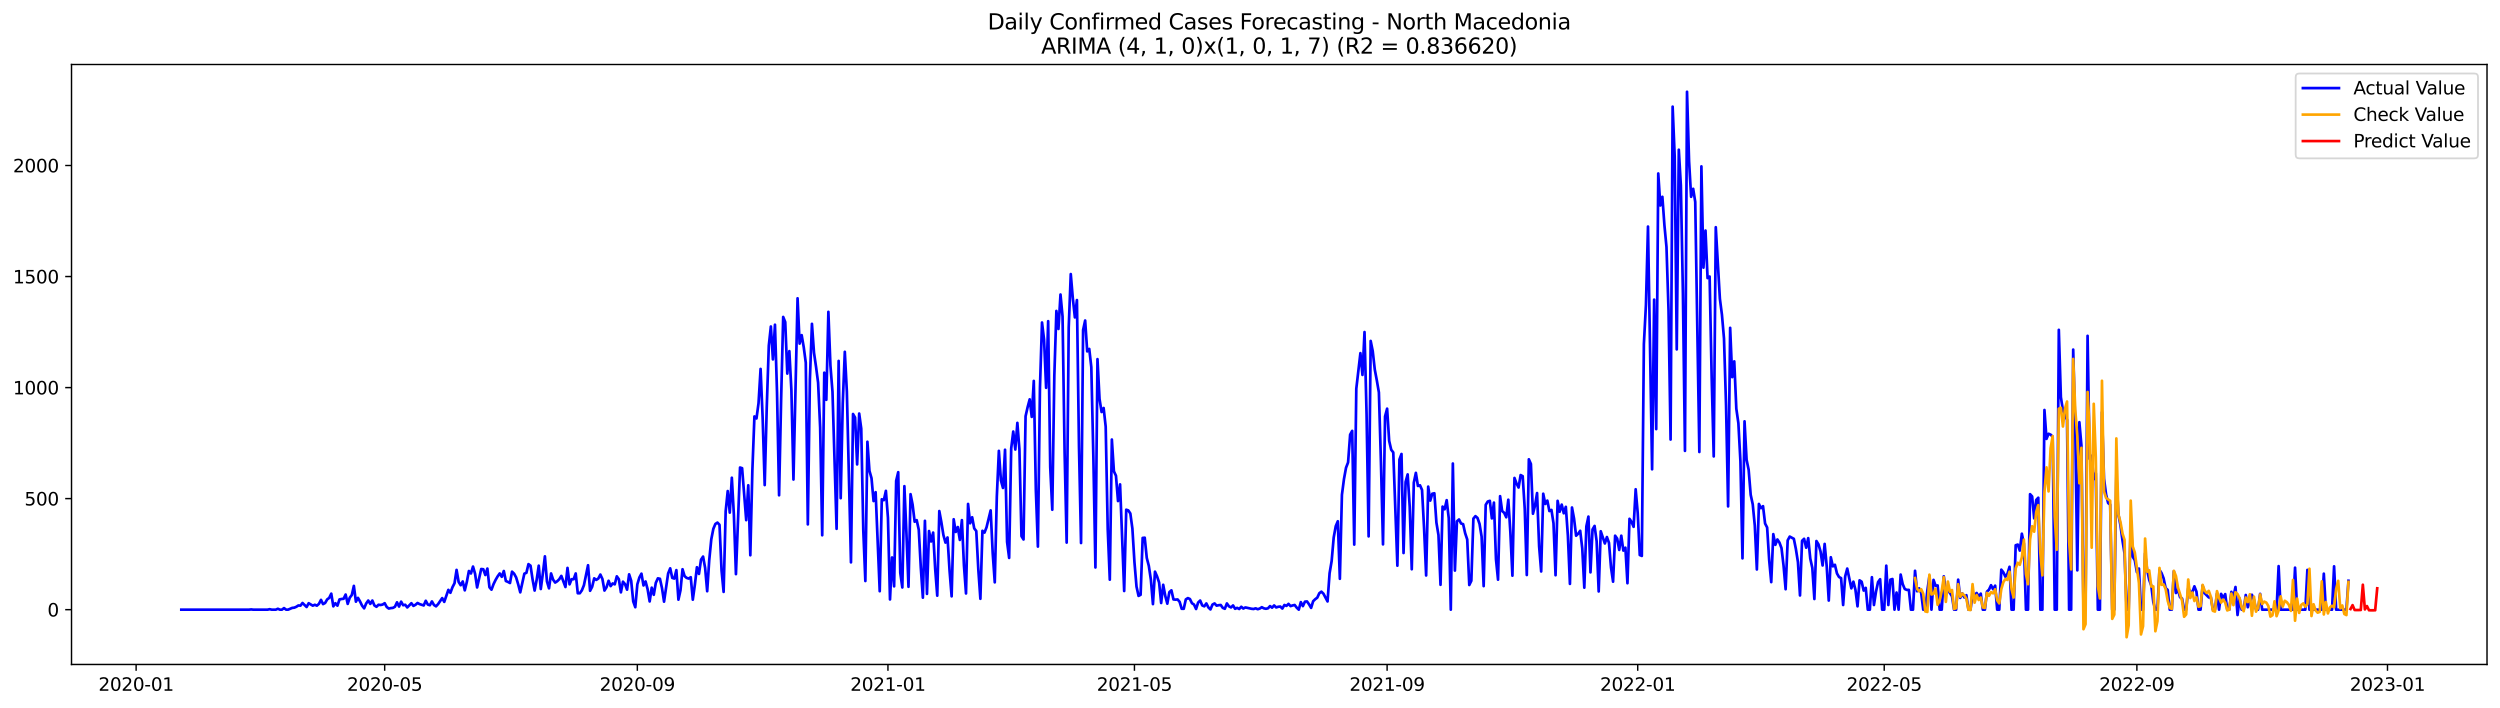 <?xml version="1.0" encoding="utf-8" standalone="no"?>
<!DOCTYPE svg PUBLIC "-//W3C//DTD SVG 1.1//EN"
  "http://www.w3.org/Graphics/SVG/1.1/DTD/svg11.dtd">
<svg xmlns:xlink="http://www.w3.org/1999/xlink" width="1386.05pt" height="392.274pt" viewBox="0 0 1386.05 392.274" xmlns="http://www.w3.org/2000/svg" version="1.1">
 <defs>
  <style type="text/css">*{stroke-linejoin: round; stroke-linecap: butt}</style>
 </defs>
 <g id="figure_1">
  <g id="patch_1">
   <path d="M 0 392.274 
L 1386.05 392.274 
L 1386.05 0 
L 0 0 
z
" style="fill: #ffffff"/>
  </g>
  <g id="axes_1">
   <g id="patch_2">
    <path d="M 39.65 368.396 
L 1378.85 368.396 
L 1378.85 35.755 
L 39.65 35.755 
z
" style="fill: #ffffff"/>
   </g>
   <g id="matplotlib.axis_1">
    <g id="xtick_1">
     <g id="line2d_1">
      <defs>
       <path id="me0d9e6c6c8" d="M 0 0 
L 0 3.5 
" style="stroke: #000000; stroke-width: 0.8"/>
      </defs>
      <g>
       <use xlink:href="#me0d9e6c6c8" x="75.468" y="368.396" style="stroke: #000000; stroke-width: 0.8"/>
      </g>
     </g>
     <g id="text_1">
      <!-- 2020-01 -->
      <g transform="translate(54.576 382.994)scale(0.1 -0.1)">
       <defs>
        <path id="DejaVuSans-32" d="M 1228 531 
L 3431 531 
L 3431 0 
L 469 0 
L 469 531 
Q 828 903 1448 1529 
Q 2069 2156 2228 2338 
Q 2531 2678 2651 2914 
Q 2772 3150 2772 3378 
Q 2772 3750 2511 3984 
Q 2250 4219 1831 4219 
Q 1534 4219 1204 4116 
Q 875 4013 500 3803 
L 500 4441 
Q 881 4594 1212 4672 
Q 1544 4750 1819 4750 
Q 2544 4750 2975 4387 
Q 3406 4025 3406 3419 
Q 3406 3131 3298 2873 
Q 3191 2616 2906 2266 
Q 2828 2175 2409 1742 
Q 1991 1309 1228 531 
z
" transform="scale(0.016)"/>
        <path id="DejaVuSans-30" d="M 2034 4250 
Q 1547 4250 1301 3770 
Q 1056 3291 1056 2328 
Q 1056 1369 1301 889 
Q 1547 409 2034 409 
Q 2525 409 2770 889 
Q 3016 1369 3016 2328 
Q 3016 3291 2770 3770 
Q 2525 4250 2034 4250 
z
M 2034 4750 
Q 2819 4750 3233 4129 
Q 3647 3509 3647 2328 
Q 3647 1150 3233 529 
Q 2819 -91 2034 -91 
Q 1250 -91 836 529 
Q 422 1150 422 2328 
Q 422 3509 836 4129 
Q 1250 4750 2034 4750 
z
" transform="scale(0.016)"/>
        <path id="DejaVuSans-2d" d="M 313 2009 
L 1997 2009 
L 1997 1497 
L 313 1497 
L 313 2009 
z
" transform="scale(0.016)"/>
        <path id="DejaVuSans-31" d="M 794 531 
L 1825 531 
L 1825 4091 
L 703 3866 
L 703 4441 
L 1819 4666 
L 2450 4666 
L 2450 531 
L 3481 531 
L 3481 0 
L 794 0 
L 794 531 
z
" transform="scale(0.016)"/>
       </defs>
       <use xlink:href="#DejaVuSans-32"/>
       <use xlink:href="#DejaVuSans-30" x="63.623"/>
       <use xlink:href="#DejaVuSans-32" x="127.246"/>
       <use xlink:href="#DejaVuSans-30" x="190.869"/>
       <use xlink:href="#DejaVuSans-2d" x="254.492"/>
       <use xlink:href="#DejaVuSans-30" x="290.576"/>
       <use xlink:href="#DejaVuSans-31" x="354.199"/>
      </g>
     </g>
    </g>
    <g id="xtick_2">
     <g id="line2d_2">
      <g>
       <use xlink:href="#me0d9e6c6c8" x="213.271" y="368.396" style="stroke: #000000; stroke-width: 0.8"/>
      </g>
     </g>
     <g id="text_2">
      <!-- 2020-05 -->
      <g transform="translate(192.38 382.994)scale(0.1 -0.1)">
       <defs>
        <path id="DejaVuSans-35" d="M 691 4666 
L 3169 4666 
L 3169 4134 
L 1269 4134 
L 1269 2991 
Q 1406 3038 1543 3061 
Q 1681 3084 1819 3084 
Q 2600 3084 3056 2656 
Q 3513 2228 3513 1497 
Q 3513 744 3044 326 
Q 2575 -91 1722 -91 
Q 1428 -91 1123 -41 
Q 819 9 494 109 
L 494 744 
Q 775 591 1075 516 
Q 1375 441 1709 441 
Q 2250 441 2565 725 
Q 2881 1009 2881 1497 
Q 2881 1984 2565 2268 
Q 2250 2553 1709 2553 
Q 1456 2553 1204 2497 
Q 953 2441 691 2322 
L 691 4666 
z
" transform="scale(0.016)"/>
       </defs>
       <use xlink:href="#DejaVuSans-32"/>
       <use xlink:href="#DejaVuSans-30" x="63.623"/>
       <use xlink:href="#DejaVuSans-32" x="127.246"/>
       <use xlink:href="#DejaVuSans-30" x="190.869"/>
       <use xlink:href="#DejaVuSans-2d" x="254.492"/>
       <use xlink:href="#DejaVuSans-30" x="290.576"/>
       <use xlink:href="#DejaVuSans-35" x="354.199"/>
      </g>
     </g>
    </g>
    <g id="xtick_3">
     <g id="line2d_3">
      <g>
       <use xlink:href="#me0d9e6c6c8" x="353.352" y="368.396" style="stroke: #000000; stroke-width: 0.8"/>
      </g>
     </g>
     <g id="text_3">
      <!-- 2020-09 -->
      <g transform="translate(332.461 382.994)scale(0.1 -0.1)">
       <defs>
        <path id="DejaVuSans-39" d="M 703 97 
L 703 672 
Q 941 559 1184 500 
Q 1428 441 1663 441 
Q 2288 441 2617 861 
Q 2947 1281 2994 2138 
Q 2813 1869 2534 1725 
Q 2256 1581 1919 1581 
Q 1219 1581 811 2004 
Q 403 2428 403 3163 
Q 403 3881 828 4315 
Q 1253 4750 1959 4750 
Q 2769 4750 3195 4129 
Q 3622 3509 3622 2328 
Q 3622 1225 3098 567 
Q 2575 -91 1691 -91 
Q 1453 -91 1209 -44 
Q 966 3 703 97 
z
M 1959 2075 
Q 2384 2075 2632 2365 
Q 2881 2656 2881 3163 
Q 2881 3666 2632 3958 
Q 2384 4250 1959 4250 
Q 1534 4250 1286 3958 
Q 1038 3666 1038 3163 
Q 1038 2656 1286 2365 
Q 1534 2075 1959 2075 
z
" transform="scale(0.016)"/>
       </defs>
       <use xlink:href="#DejaVuSans-32"/>
       <use xlink:href="#DejaVuSans-30" x="63.623"/>
       <use xlink:href="#DejaVuSans-32" x="127.246"/>
       <use xlink:href="#DejaVuSans-30" x="190.869"/>
       <use xlink:href="#DejaVuSans-2d" x="254.492"/>
       <use xlink:href="#DejaVuSans-30" x="290.576"/>
       <use xlink:href="#DejaVuSans-39" x="354.199"/>
      </g>
     </g>
    </g>
    <g id="xtick_4">
     <g id="line2d_4">
      <g>
       <use xlink:href="#me0d9e6c6c8" x="492.295" y="368.396" style="stroke: #000000; stroke-width: 0.8"/>
      </g>
     </g>
     <g id="text_4">
      <!-- 2021-01 -->
      <g transform="translate(471.403 382.994)scale(0.1 -0.1)">
       <use xlink:href="#DejaVuSans-32"/>
       <use xlink:href="#DejaVuSans-30" x="63.623"/>
       <use xlink:href="#DejaVuSans-32" x="127.246"/>
       <use xlink:href="#DejaVuSans-31" x="190.869"/>
       <use xlink:href="#DejaVuSans-2d" x="254.492"/>
       <use xlink:href="#DejaVuSans-30" x="290.576"/>
       <use xlink:href="#DejaVuSans-31" x="354.199"/>
      </g>
     </g>
    </g>
    <g id="xtick_5">
     <g id="line2d_5">
      <g>
       <use xlink:href="#me0d9e6c6c8" x="628.959" y="368.396" style="stroke: #000000; stroke-width: 0.8"/>
      </g>
     </g>
     <g id="text_5">
      <!-- 2021-05 -->
      <g transform="translate(608.068 382.994)scale(0.1 -0.1)">
       <use xlink:href="#DejaVuSans-32"/>
       <use xlink:href="#DejaVuSans-30" x="63.623"/>
       <use xlink:href="#DejaVuSans-32" x="127.246"/>
       <use xlink:href="#DejaVuSans-31" x="190.869"/>
       <use xlink:href="#DejaVuSans-2d" x="254.492"/>
       <use xlink:href="#DejaVuSans-30" x="290.576"/>
       <use xlink:href="#DejaVuSans-35" x="354.199"/>
      </g>
     </g>
    </g>
    <g id="xtick_6">
     <g id="line2d_6">
      <g>
       <use xlink:href="#me0d9e6c6c8" x="769.041" y="368.396" style="stroke: #000000; stroke-width: 0.8"/>
      </g>
     </g>
     <g id="text_6">
      <!-- 2021-09 -->
      <g transform="translate(748.149 382.994)scale(0.1 -0.1)">
       <use xlink:href="#DejaVuSans-32"/>
       <use xlink:href="#DejaVuSans-30" x="63.623"/>
       <use xlink:href="#DejaVuSans-32" x="127.246"/>
       <use xlink:href="#DejaVuSans-31" x="190.869"/>
       <use xlink:href="#DejaVuSans-2d" x="254.492"/>
       <use xlink:href="#DejaVuSans-30" x="290.576"/>
       <use xlink:href="#DejaVuSans-39" x="354.199"/>
      </g>
     </g>
    </g>
    <g id="xtick_7">
     <g id="line2d_7">
      <g>
       <use xlink:href="#me0d9e6c6c8" x="907.983" y="368.396" style="stroke: #000000; stroke-width: 0.8"/>
      </g>
     </g>
     <g id="text_7">
      <!-- 2022-01 -->
      <g transform="translate(887.092 382.994)scale(0.1 -0.1)">
       <use xlink:href="#DejaVuSans-32"/>
       <use xlink:href="#DejaVuSans-30" x="63.623"/>
       <use xlink:href="#DejaVuSans-32" x="127.246"/>
       <use xlink:href="#DejaVuSans-32" x="190.869"/>
       <use xlink:href="#DejaVuSans-2d" x="254.492"/>
       <use xlink:href="#DejaVuSans-30" x="290.576"/>
       <use xlink:href="#DejaVuSans-31" x="354.199"/>
      </g>
     </g>
    </g>
    <g id="xtick_8">
     <g id="line2d_8">
      <g>
       <use xlink:href="#me0d9e6c6c8" x="1044.648" y="368.396" style="stroke: #000000; stroke-width: 0.8"/>
      </g>
     </g>
     <g id="text_8">
      <!-- 2022-05 -->
      <g transform="translate(1023.757 382.994)scale(0.1 -0.1)">
       <use xlink:href="#DejaVuSans-32"/>
       <use xlink:href="#DejaVuSans-30" x="63.623"/>
       <use xlink:href="#DejaVuSans-32" x="127.246"/>
       <use xlink:href="#DejaVuSans-32" x="190.869"/>
       <use xlink:href="#DejaVuSans-2d" x="254.492"/>
       <use xlink:href="#DejaVuSans-30" x="290.576"/>
       <use xlink:href="#DejaVuSans-35" x="354.199"/>
      </g>
     </g>
    </g>
    <g id="xtick_9">
     <g id="line2d_9">
      <g>
       <use xlink:href="#me0d9e6c6c8" x="1184.729" y="368.396" style="stroke: #000000; stroke-width: 0.8"/>
      </g>
     </g>
     <g id="text_9">
      <!-- 2022-09 -->
      <g transform="translate(1163.838 382.994)scale(0.1 -0.1)">
       <use xlink:href="#DejaVuSans-32"/>
       <use xlink:href="#DejaVuSans-30" x="63.623"/>
       <use xlink:href="#DejaVuSans-32" x="127.246"/>
       <use xlink:href="#DejaVuSans-32" x="190.869"/>
       <use xlink:href="#DejaVuSans-2d" x="254.492"/>
       <use xlink:href="#DejaVuSans-30" x="290.576"/>
       <use xlink:href="#DejaVuSans-39" x="354.199"/>
      </g>
     </g>
    </g>
    <g id="xtick_10">
     <g id="line2d_10">
      <g>
       <use xlink:href="#me0d9e6c6c8" x="1323.672" y="368.396" style="stroke: #000000; stroke-width: 0.8"/>
      </g>
     </g>
     <g id="text_10">
      <!-- 2023-01 -->
      <g transform="translate(1302.78 382.994)scale(0.1 -0.1)">
       <defs>
        <path id="DejaVuSans-33" d="M 2597 2516 
Q 3050 2419 3304 2112 
Q 3559 1806 3559 1356 
Q 3559 666 3084 287 
Q 2609 -91 1734 -91 
Q 1441 -91 1130 -33 
Q 819 25 488 141 
L 488 750 
Q 750 597 1062 519 
Q 1375 441 1716 441 
Q 2309 441 2620 675 
Q 2931 909 2931 1356 
Q 2931 1769 2642 2001 
Q 2353 2234 1838 2234 
L 1294 2234 
L 1294 2753 
L 1863 2753 
Q 2328 2753 2575 2939 
Q 2822 3125 2822 3475 
Q 2822 3834 2567 4026 
Q 2313 4219 1838 4219 
Q 1578 4219 1281 4162 
Q 984 4106 628 3988 
L 628 4550 
Q 988 4650 1302 4700 
Q 1616 4750 1894 4750 
Q 2613 4750 3031 4423 
Q 3450 4097 3450 3541 
Q 3450 3153 3228 2886 
Q 3006 2619 2597 2516 
z
" transform="scale(0.016)"/>
       </defs>
       <use xlink:href="#DejaVuSans-32"/>
       <use xlink:href="#DejaVuSans-30" x="63.623"/>
       <use xlink:href="#DejaVuSans-32" x="127.246"/>
       <use xlink:href="#DejaVuSans-33" x="190.869"/>
       <use xlink:href="#DejaVuSans-2d" x="254.492"/>
       <use xlink:href="#DejaVuSans-30" x="290.576"/>
       <use xlink:href="#DejaVuSans-31" x="354.199"/>
      </g>
     </g>
    </g>
   </g>
   <g id="matplotlib.axis_2">
    <g id="ytick_1">
     <g id="line2d_11">
      <defs>
       <path id="mbab42730f6" d="M 0 0 
L -3.5 0 
" style="stroke: #000000; stroke-width: 0.8"/>
      </defs>
      <g>
       <use xlink:href="#mbab42730f6" x="39.65" y="338.006" style="stroke: #000000; stroke-width: 0.8"/>
      </g>
     </g>
     <g id="text_11">
      <!-- 0 -->
      <g transform="translate(26.288 341.805)scale(0.1 -0.1)">
       <use xlink:href="#DejaVuSans-30"/>
      </g>
     </g>
    </g>
    <g id="ytick_2">
     <g id="line2d_12">
      <g>
       <use xlink:href="#mbab42730f6" x="39.65" y="276.443" style="stroke: #000000; stroke-width: 0.8"/>
      </g>
     </g>
     <g id="text_12">
      <!-- 500 -->
      <g transform="translate(13.562 280.242)scale(0.1 -0.1)">
       <use xlink:href="#DejaVuSans-35"/>
       <use xlink:href="#DejaVuSans-30" x="63.623"/>
       <use xlink:href="#DejaVuSans-30" x="127.246"/>
      </g>
     </g>
    </g>
    <g id="ytick_3">
     <g id="line2d_13">
      <g>
       <use xlink:href="#mbab42730f6" x="39.65" y="214.88" style="stroke: #000000; stroke-width: 0.8"/>
      </g>
     </g>
     <g id="text_13">
      <!-- 1000 -->
      <g transform="translate(7.2 218.679)scale(0.1 -0.1)">
       <use xlink:href="#DejaVuSans-31"/>
       <use xlink:href="#DejaVuSans-30" x="63.623"/>
       <use xlink:href="#DejaVuSans-30" x="127.246"/>
       <use xlink:href="#DejaVuSans-30" x="190.869"/>
      </g>
     </g>
    </g>
    <g id="ytick_4">
     <g id="line2d_14">
      <g>
       <use xlink:href="#mbab42730f6" x="39.65" y="153.316" style="stroke: #000000; stroke-width: 0.8"/>
      </g>
     </g>
     <g id="text_14">
      <!-- 1500 -->
      <g transform="translate(7.2 157.116)scale(0.1 -0.1)">
       <use xlink:href="#DejaVuSans-31"/>
       <use xlink:href="#DejaVuSans-35" x="63.623"/>
       <use xlink:href="#DejaVuSans-30" x="127.246"/>
       <use xlink:href="#DejaVuSans-30" x="190.869"/>
      </g>
     </g>
    </g>
    <g id="ytick_5">
     <g id="line2d_15">
      <g>
       <use xlink:href="#mbab42730f6" x="39.65" y="91.753" style="stroke: #000000; stroke-width: 0.8"/>
      </g>
     </g>
     <g id="text_15">
      <!-- 2000 -->
      <g transform="translate(7.2 95.553)scale(0.1 -0.1)">
       <use xlink:href="#DejaVuSans-32"/>
       <use xlink:href="#DejaVuSans-30" x="63.623"/>
       <use xlink:href="#DejaVuSans-30" x="127.246"/>
       <use xlink:href="#DejaVuSans-30" x="190.869"/>
      </g>
     </g>
    </g>
   </g>
   <g id="line2d_16">
    <path d="M 100.523 338.006 
L 138.106 338.006 
L 139.244 337.883 
L 140.383 338.006 
L 148.355 338.006 
L 149.494 337.759 
L 150.633 338.006 
L 152.911 338.006 
L 154.05 337.513 
L 155.189 338.006 
L 156.327 338.006 
L 157.466 337.144 
L 158.605 338.006 
L 159.744 338.006 
L 162.022 337.021 
L 163.161 336.898 
L 164.3 336.405 
L 165.438 335.666 
L 166.577 335.789 
L 167.716 334.312 
L 169.994 336.528 
L 171.133 334.435 
L 173.411 335.789 
L 174.549 335.297 
L 175.688 335.789 
L 176.827 334.804 
L 177.966 332.588 
L 179.105 334.928 
L 180.244 334.312 
L 181.383 332.342 
L 182.522 331.48 
L 183.66 329.141 
L 184.799 336.159 
L 185.938 334.435 
L 187.077 335.789 
L 188.216 332.342 
L 189.355 332.096 
L 190.494 331.973 
L 191.633 329.633 
L 192.771 334.804 
L 193.91 331.357 
L 195.049 329.879 
L 196.188 324.831 
L 197.327 333.573 
L 198.466 331.48 
L 199.605 333.45 
L 200.743 335.789 
L 201.882 337.267 
L 203.021 334.558 
L 204.16 332.958 
L 205.299 334.804 
L 206.438 332.958 
L 207.577 335.666 
L 208.716 336.405 
L 209.854 335.297 
L 210.993 335.42 
L 212.132 335.174 
L 213.271 334.435 
L 214.41 336.528 
L 215.549 337.39 
L 216.688 337.144 
L 217.827 337.021 
L 218.965 336.405 
L 220.104 333.943 
L 221.243 336.282 
L 222.382 333.573 
L 223.521 335.543 
L 224.66 335.297 
L 225.799 336.774 
L 228.076 334.435 
L 229.215 335.913 
L 230.354 335.297 
L 231.493 334.312 
L 232.632 334.928 
L 234.91 335.666 
L 236.049 333.081 
L 237.187 335.174 
L 238.326 335.543 
L 239.465 333.45 
L 240.604 335.42 
L 241.743 336.159 
L 242.882 334.928 
L 245.16 331.603 
L 246.298 333.696 
L 248.576 327.047 
L 249.715 328.648 
L 250.854 325.57 
L 251.993 323.354 
L 253.132 315.966 
L 254.27 322.615 
L 255.409 324.462 
L 256.548 322.369 
L 257.687 327.294 
L 258.826 322.615 
L 259.965 316.582 
L 261.104 317.936 
L 262.243 314.119 
L 263.381 318.059 
L 264.52 325.693 
L 266.798 315.474 
L 267.937 315.597 
L 269.076 318.798 
L 270.215 315.227 
L 271.354 325.57 
L 272.492 326.924 
L 273.631 323.846 
L 274.77 321.507 
L 275.909 319.537 
L 277.048 317.936 
L 278.187 319.783 
L 279.326 316.582 
L 280.465 322.122 
L 281.603 322.615 
L 282.742 323.231 
L 283.881 316.951 
L 285.02 318.059 
L 286.159 320.152 
L 287.298 323.969 
L 288.437 328.402 
L 290.714 318.059 
L 291.853 317.567 
L 292.992 312.765 
L 294.131 313.627 
L 295.27 321.261 
L 296.409 327.417 
L 297.548 321.384 
L 298.687 313.627 
L 299.825 326.555 
L 300.964 317.936 
L 302.103 308.455 
L 303.242 322.369 
L 304.381 326.186 
L 305.52 317.936 
L 306.659 321.384 
L 307.797 322.984 
L 308.936 322.246 
L 310.075 321.137 
L 311.214 319.291 
L 313.492 325.447 
L 314.631 314.858 
L 315.77 323.969 
L 316.908 321.137 
L 318.047 321.137 
L 319.186 317.936 
L 320.325 328.894 
L 321.464 328.894 
L 322.603 327.294 
L 323.742 324.462 
L 326.019 313.38 
L 327.158 327.54 
L 328.297 325.324 
L 329.436 320.645 
L 330.575 321.507 
L 331.714 320.768 
L 332.853 318.552 
L 333.992 321.014 
L 335.13 327.417 
L 336.269 325.57 
L 337.408 321.999 
L 338.547 324.954 
L 339.686 323.477 
L 340.825 323.969 
L 341.964 319.537 
L 343.103 321.137 
L 344.241 328.402 
L 345.38 322.492 
L 346.519 323.846 
L 347.658 326.924 
L 348.797 318.429 
L 349.936 321.999 
L 351.075 333.45 
L 352.214 336.651 
L 353.352 323.969 
L 354.491 320.152 
L 355.63 318.059 
L 356.769 324.585 
L 357.908 322.369 
L 359.047 326.678 
L 360.186 333.45 
L 361.324 325.816 
L 362.463 329.756 
L 363.602 323.107 
L 364.741 320.645 
L 365.88 320.891 
L 367.019 326.062 
L 368.158 333.573 
L 370.435 317.936 
L 371.574 315.104 
L 372.713 320.399 
L 373.852 320.768 
L 374.991 316.089 
L 376.13 332.465 
L 377.269 327.294 
L 378.408 315.597 
L 379.546 319.414 
L 380.685 320.399 
L 381.824 320.768 
L 382.963 320.029 
L 384.102 332.465 
L 385.241 324.216 
L 386.38 314.489 
L 387.519 318.182 
L 388.657 310.302 
L 389.796 308.579 
L 390.935 314.858 
L 392.074 327.786 
L 393.213 310.549 
L 394.352 298.975 
L 395.491 293.188 
L 396.63 290.479 
L 397.768 289.74 
L 398.907 290.971 
L 400.046 316.335 
L 401.185 328.156 
L 402.324 283.461 
L 403.463 272.256 
L 404.602 284.2 
L 405.741 264.869 
L 406.879 285.431 
L 408.018 318.306 
L 410.296 259.205 
L 411.435 259.574 
L 413.713 288.386 
L 414.851 269.055 
L 415.99 307.84 
L 417.129 260.682 
L 418.268 230.886 
L 419.407 231.994 
L 420.546 223.498 
L 421.685 204.537 
L 422.824 231.625 
L 423.962 268.932 
L 425.101 225.838 
L 426.24 191.609 
L 427.379 181.02 
L 428.518 199.243 
L 429.657 180.035 
L 430.796 217.588 
L 431.935 274.596 
L 433.073 221.405 
L 434.212 175.725 
L 435.351 178.557 
L 436.49 207.123 
L 437.629 194.687 
L 438.768 216.357 
L 439.907 265.854 
L 442.184 165.383 
L 443.323 190.501 
L 444.462 185.822 
L 445.601 192.471 
L 446.74 201.089 
L 447.879 290.725 
L 449.018 210.324 
L 450.157 179.542 
L 451.295 195.549 
L 452.434 203.429 
L 453.573 212.171 
L 454.712 237.042 
L 455.851 296.758 
L 456.99 206.63 
L 458.129 221.651 
L 459.268 172.894 
L 460.406 202.69 
L 461.545 217.219 
L 463.823 293.188 
L 464.962 200.104 
L 466.101 276.196 
L 467.24 223.621 
L 468.378 195.056 
L 469.517 217.219 
L 471.795 311.78 
L 472.934 229.532 
L 474.073 231.502 
L 475.212 257.481 
L 476.351 229.285 
L 477.489 237.658 
L 478.628 294.173 
L 479.767 322.122 
L 480.906 244.922 
L 482.045 261.052 
L 483.184 265.115 
L 484.323 277.797 
L 485.462 272.872 
L 487.739 327.786 
L 488.878 276.812 
L 490.017 277.304 
L 491.156 272.133 
L 492.295 287.031 
L 493.434 332.342 
L 494.573 309.071 
L 495.711 325.077 
L 496.85 266.593 
L 497.989 261.791 
L 499.128 317.567 
L 500.267 325.693 
L 501.406 269.548 
L 502.545 295.65 
L 503.684 325.324 
L 504.822 273.98 
L 505.961 279.767 
L 507.1 289.248 
L 508.239 288.386 
L 509.378 293.68 
L 510.517 314.735 
L 511.656 331.357 
L 512.795 288.755 
L 513.933 329.264 
L 515.072 294.419 
L 516.211 300.206 
L 517.35 295.281 
L 518.489 315.474 
L 519.628 330.249 
L 520.767 283.338 
L 521.905 289.494 
L 523.044 296.635 
L 524.183 300.822 
L 525.322 297.99 
L 526.461 316.459 
L 527.6 330.618 
L 528.739 287.893 
L 529.878 294.912 
L 531.016 292.203 
L 532.155 299.344 
L 533.294 288.386 
L 534.433 313.504 
L 535.572 329.017 
L 536.711 279.398 
L 537.85 290.11 
L 538.989 286.785 
L 540.127 292.942 
L 541.266 294.419 
L 542.405 315.843 
L 543.544 331.973 
L 544.683 294.296 
L 545.822 295.281 
L 546.961 292.326 
L 549.238 282.968 
L 550.377 306.732 
L 551.516 322.861 
L 552.655 275.334 
L 553.794 249.97 
L 554.933 266.346 
L 556.072 270.533 
L 557.211 249.355 
L 558.349 300.452 
L 559.488 309.317 
L 560.627 248.616 
L 561.766 239.259 
L 562.905 249.232 
L 564.044 234.457 
L 565.183 249.109 
L 566.322 297.251 
L 567.46 299.098 
L 568.599 230.763 
L 569.738 225.715 
L 570.877 221.405 
L 572.016 231.132 
L 573.155 211.186 
L 574.294 271.641 
L 575.432 303.038 
L 576.571 215.003 
L 577.71 178.804 
L 578.849 188.284 
L 579.988 215.003 
L 581.127 178.065 
L 582.266 258.959 
L 583.405 282.599 
L 584.543 208.231 
L 585.682 172.401 
L 586.821 182.374 
L 587.96 163.29 
L 589.099 175.479 
L 590.238 250.832 
L 591.377 300.822 
L 592.516 181.512 
L 593.654 151.962 
L 594.793 165.383 
L 595.932 175.972 
L 597.071 166.368 
L 598.21 247.754 
L 599.349 301.068 
L 600.488 182.99 
L 601.627 177.695 
L 602.765 194.81 
L 603.904 193.456 
L 605.043 203.552 
L 606.182 253.418 
L 607.321 314.612 
L 608.46 199.119 
L 609.599 221.159 
L 610.738 228.423 
L 611.876 226.207 
L 613.015 236.55 
L 614.154 293.557 
L 615.293 321.384 
L 616.432 243.691 
L 617.571 261.298 
L 618.71 263.761 
L 619.849 277.797 
L 620.987 268.563 
L 623.265 327.663 
L 624.404 282.599 
L 625.543 282.968 
L 626.682 284.692 
L 627.821 293.065 
L 628.959 311.657 
L 630.098 325.201 
L 631.237 330.372 
L 632.376 329.756 
L 633.515 298.236 
L 634.654 298.113 
L 635.793 309.317 
L 636.932 313.75 
L 638.07 321.384 
L 639.209 334.928 
L 640.348 316.951 
L 641.487 319.537 
L 642.626 322.984 
L 643.765 334.312 
L 644.904 324.216 
L 646.043 330.372 
L 647.181 334.681 
L 648.32 328.279 
L 649.459 327.294 
L 650.598 332.342 
L 651.737 332.465 
L 652.876 332.342 
L 654.015 333.696 
L 655.154 337.513 
L 656.292 337.513 
L 657.431 332.342 
L 658.57 331.603 
L 659.709 332.096 
L 660.848 334.435 
L 661.987 335.174 
L 663.126 337.636 
L 664.265 334.066 
L 665.403 332.958 
L 666.542 335.666 
L 667.681 336.159 
L 668.82 334.558 
L 669.959 336.774 
L 671.098 337.883 
L 672.237 335.174 
L 673.376 334.558 
L 674.514 335.789 
L 675.653 335.543 
L 676.792 335.42 
L 677.931 337.021 
L 679.07 337.513 
L 680.209 334.558 
L 681.348 336.159 
L 682.486 336.774 
L 683.625 335.666 
L 684.764 337.513 
L 685.903 337.021 
L 687.042 337.636 
L 688.181 336.405 
L 689.32 337.39 
L 690.459 336.774 
L 693.875 337.513 
L 695.014 337.636 
L 696.153 337.267 
L 697.292 337.759 
L 698.431 337.39 
L 699.57 336.651 
L 700.708 337.267 
L 701.847 337.513 
L 702.986 337.267 
L 704.125 336.036 
L 705.264 336.898 
L 706.403 335.666 
L 707.542 336.774 
L 708.681 336.405 
L 709.819 336.282 
L 710.958 337.39 
L 712.097 335.42 
L 713.236 335.913 
L 714.375 334.804 
L 715.514 336.036 
L 716.653 335.666 
L 717.792 335.42 
L 718.93 336.898 
L 720.069 338.006 
L 721.208 333.819 
L 722.347 336.036 
L 723.486 333.573 
L 724.625 333.45 
L 725.764 335.051 
L 726.903 337.021 
L 728.041 333.327 
L 729.18 332.219 
L 730.319 331.357 
L 731.458 328.894 
L 732.597 328.032 
L 733.736 329.141 
L 736.014 333.45 
L 737.152 317.813 
L 738.291 311.041 
L 739.43 297.99 
L 740.569 291.71 
L 741.708 289.001 
L 742.847 320.891 
L 743.986 274.349 
L 745.124 265.608 
L 746.263 259.328 
L 747.402 256.373 
L 748.541 240.982 
L 749.68 238.889 
L 750.819 301.93 
L 751.958 215.495 
L 754.235 195.795 
L 755.374 207.861 
L 756.513 184.098 
L 757.652 229.532 
L 758.791 297.374 
L 759.93 189.023 
L 761.069 194.687 
L 762.208 204.906 
L 763.346 210.94 
L 764.485 217.588 
L 765.624 256.373 
L 766.763 301.807 
L 767.902 230.886 
L 769.041 226.577 
L 770.18 244.43 
L 771.319 249.355 
L 772.457 250.832 
L 774.735 313.627 
L 775.874 254.772 
L 777.013 251.694 
L 778.152 306.609 
L 779.291 267.208 
L 780.43 263.022 
L 781.568 280.875 
L 782.707 315.597 
L 783.846 267.578 
L 784.985 262.16 
L 786.124 269.424 
L 787.263 269.055 
L 788.402 271.641 
L 789.541 293.065 
L 790.679 319.044 
L 791.818 269.794 
L 792.957 277.551 
L 794.096 273.734 
L 795.235 273.488 
L 796.374 289.74 
L 797.513 296.635 
L 798.651 324.216 
L 799.79 280.875 
L 800.929 282.353 
L 802.068 277.304 
L 803.207 287.278 
L 804.346 338.006 
L 805.485 256.989 
L 806.624 316.335 
L 807.762 289.001 
L 808.901 288.016 
L 810.04 290.233 
L 811.179 290.602 
L 812.318 295.65 
L 813.457 299.098 
L 814.596 324.339 
L 815.735 321.999 
L 816.873 287.524 
L 818.012 286.17 
L 819.151 287.155 
L 820.29 290.479 
L 821.429 297.497 
L 822.568 324.954 
L 823.707 279.89 
L 824.846 278.043 
L 825.984 277.674 
L 827.123 287.401 
L 828.262 278.659 
L 829.401 310.056 
L 830.54 321.384 
L 831.679 275.088 
L 832.818 283.338 
L 833.957 284.323 
L 835.095 286.785 
L 836.234 277.058 
L 837.373 295.035 
L 838.512 319.167 
L 839.651 264.992 
L 840.79 268.07 
L 841.929 270.286 
L 843.068 263.391 
L 844.206 264.007 
L 845.345 282.106 
L 846.484 318.798 
L 847.623 254.649 
L 848.762 257.235 
L 849.901 284.815 
L 851.04 280.26 
L 852.178 273.364 
L 853.317 302.915 
L 854.456 316.828 
L 855.595 273.734 
L 856.734 279.398 
L 857.873 277.551 
L 859.012 283.338 
L 860.151 282.722 
L 861.289 290.11 
L 862.428 318.921 
L 863.567 277.674 
L 864.706 283.707 
L 865.845 279.767 
L 866.984 284.569 
L 868.123 280.998 
L 869.262 297.005 
L 870.4 323.723 
L 871.539 281.368 
L 872.678 287.524 
L 873.817 297.005 
L 874.956 295.897 
L 876.095 294.296 
L 877.234 304.023 
L 878.373 325.816 
L 879.511 291.833 
L 880.65 286.416 
L 881.789 317.32 
L 882.928 293.557 
L 884.067 291.587 
L 885.206 300.083 
L 886.345 327.909 
L 887.484 294.542 
L 889.761 301.314 
L 890.9 297.743 
L 892.039 300.945 
L 893.178 314.612 
L 894.317 322.492 
L 895.456 297.005 
L 896.595 298.605 
L 897.733 304.885 
L 898.872 297.005 
L 900.011 305.254 
L 901.15 303.653 
L 902.289 323.354 
L 903.428 287.647 
L 904.567 289.371 
L 905.705 292.08 
L 906.844 271.271 
L 907.983 284.446 
L 909.122 307.717 
L 910.261 308.209 
L 911.4 190.747 
L 912.539 169.077 
L 913.678 125.613 
L 915.955 260.19 
L 917.094 166.122 
L 918.233 237.904 
L 919.372 96.186 
L 920.511 113.916 
L 921.65 109.114 
L 922.789 124.874 
L 923.927 136.941 
L 925.066 172.032 
L 926.205 243.691 
L 927.344 59.125 
L 928.483 86.705 
L 929.622 193.702 
L 930.761 83.011 
L 931.9 102.835 
L 933.038 162.674 
L 934.177 249.97 
L 935.316 50.876 
L 936.455 89.414 
L 937.594 109.114 
L 938.733 104.682 
L 939.872 111.946 
L 942.149 250.586 
L 943.288 92.246 
L 944.427 148.391 
L 945.566 127.829 
L 946.705 154.178 
L 947.844 153.316 
L 948.983 209.339 
L 950.122 253.049 
L 951.26 125.982 
L 953.538 165.629 
L 954.677 174.494 
L 955.816 187.669 
L 956.955 224.73 
L 958.094 280.752 
L 959.232 181.759 
L 960.371 209.093 
L 961.51 200.351 
L 962.649 226.577 
L 963.788 234.58 
L 964.927 255.757 
L 966.066 309.564 
L 967.205 233.595 
L 968.343 254.896 
L 969.482 260.436 
L 970.621 274.349 
L 971.76 279.644 
L 972.899 291.464 
L 974.038 315.72 
L 975.177 279.398 
L 976.316 281.737 
L 977.454 280.629 
L 978.593 290.233 
L 979.732 292.449 
L 980.871 310.549 
L 982.01 322.738 
L 983.149 296.143 
L 984.288 302.053 
L 985.427 299.098 
L 986.565 300.822 
L 987.704 303.9 
L 988.843 313.627 
L 989.982 326.678 
L 991.121 299.59 
L 992.26 297.497 
L 994.538 298.728 
L 995.676 304.392 
L 996.815 311.657 
L 997.954 330.126 
L 999.093 299.837 
L 1000.232 298.728 
L 1001.371 303.653 
L 1002.51 298.359 
L 1003.649 309.687 
L 1004.787 314.858 
L 1005.926 332.096 
L 1007.065 299.96 
L 1008.204 301.807 
L 1009.343 305.747 
L 1010.482 313.504 
L 1011.621 301.56 
L 1012.759 313.873 
L 1013.898 332.958 
L 1015.037 308.948 
L 1016.176 313.996 
L 1017.315 313.134 
L 1018.454 317.936 
L 1019.593 319.906 
L 1020.732 320.522 
L 1021.87 335.42 
L 1023.009 319.537 
L 1024.148 315.227 
L 1026.426 326.186 
L 1027.565 322.492 
L 1028.704 327.047 
L 1029.843 336.159 
L 1030.981 321.753 
L 1032.12 322.492 
L 1033.259 327.417 
L 1034.398 325.939 
L 1035.537 338.006 
L 1036.676 338.006 
L 1037.815 320.029 
L 1038.954 335.42 
L 1040.092 328.032 
L 1041.231 322.738 
L 1042.37 321.137 
L 1043.509 338.006 
L 1044.648 338.006 
L 1045.787 313.627 
L 1046.926 335.42 
L 1048.065 321.384 
L 1049.203 321.014 
L 1050.342 338.006 
L 1051.481 328.525 
L 1052.62 338.006 
L 1053.759 318.552 
L 1054.898 323.846 
L 1056.037 326.555 
L 1057.176 327.047 
L 1058.314 327.047 
L 1059.453 338.006 
L 1060.592 338.006 
L 1061.731 316.459 
L 1062.87 327.786 
L 1064.009 326.186 
L 1065.148 328.771 
L 1066.286 338.006 
L 1067.425 338.006 
L 1068.564 327.417 
L 1069.703 319.414 
L 1070.842 338.006 
L 1071.981 321.507 
L 1073.12 324.708 
L 1074.259 324.585 
L 1075.397 338.006 
L 1076.536 338.006 
L 1077.675 319.537 
L 1078.814 327.54 
L 1079.953 327.417 
L 1081.092 328.771 
L 1082.231 330.618 
L 1083.37 338.006 
L 1084.508 338.006 
L 1085.647 321.384 
L 1086.786 331.48 
L 1087.925 329.017 
L 1089.064 331.234 
L 1090.203 330.002 
L 1091.342 338.006 
L 1092.481 338.006 
L 1093.619 329.51 
L 1094.758 329.879 
L 1095.897 328.771 
L 1097.036 330.741 
L 1098.175 329.141 
L 1099.314 338.006 
L 1100.453 338.006 
L 1101.592 328.032 
L 1102.73 326.924 
L 1103.869 324.462 
L 1105.008 326.678 
L 1106.147 324.708 
L 1107.286 338.006 
L 1108.425 338.006 
L 1109.564 315.843 
L 1110.703 317.32 
L 1111.841 319.783 
L 1112.98 318.059 
L 1114.119 314.242 
L 1115.258 338.006 
L 1116.397 338.006 
L 1117.536 302.299 
L 1118.675 301.93 
L 1119.813 305.254 
L 1120.952 295.897 
L 1122.091 301.437 
L 1123.23 338.006 
L 1124.369 338.006 
L 1125.508 273.98 
L 1126.647 275.211 
L 1127.786 287.401 
L 1128.924 277.181 
L 1130.063 275.95 
L 1131.202 338.006 
L 1132.341 338.006 
L 1133.48 227.315 
L 1134.619 243.322 
L 1135.758 240.49 
L 1136.897 240.982 
L 1138.035 242.09 
L 1139.174 338.006 
L 1140.313 338.006 
L 1141.452 182.867 
L 1142.591 220.174 
L 1143.73 227.562 
L 1146.008 232.733 
L 1147.146 338.006 
L 1148.285 338.006 
L 1149.424 193.825 
L 1150.563 237.658 
L 1151.702 316.212 
L 1152.841 234.087 
L 1153.98 247.015 
L 1155.119 338.006 
L 1156.257 338.006 
L 1157.396 186.191 
L 1158.535 254.403 
L 1159.674 252.679 
L 1160.813 265.608 
L 1161.952 262.406 
L 1163.091 338.006 
L 1164.23 338.006 
L 1165.368 228.547 
L 1166.507 265.361 
L 1167.646 274.103 
L 1168.785 278.905 
L 1169.924 279.767 
L 1171.063 338.006 
L 1172.202 338.006 
L 1173.34 263.268 
L 1174.479 285.185 
L 1175.618 291.218 
L 1176.757 299.713 
L 1177.896 306.978 
L 1179.035 338.006 
L 1180.174 338.006 
L 1181.313 290.11 
L 1182.451 308.702 
L 1183.59 310.672 
L 1184.729 317.197 
L 1185.868 315.227 
L 1187.007 338.006 
L 1188.146 338.006 
L 1189.285 306.855 
L 1190.424 315.966 
L 1191.562 321.507 
L 1192.701 324.585 
L 1193.84 333.819 
L 1194.979 338.006 
L 1196.118 338.006 
L 1197.257 315.966 
L 1198.396 317.69 
L 1199.535 320.645 
L 1200.673 326.062 
L 1201.812 327.047 
L 1202.951 338.006 
L 1204.09 338.006 
L 1205.229 316.705 
L 1206.368 328.771 
L 1207.507 326.924 
L 1208.646 331.111 
L 1209.784 331.849 
L 1210.923 338.006 
L 1212.062 338.006 
L 1213.201 326.186 
L 1214.34 328.032 
L 1215.479 328.279 
L 1216.618 325.077 
L 1217.757 328.032 
L 1218.895 338.006 
L 1220.034 338.006 
L 1221.173 324.708 
L 1222.312 328.894 
L 1224.59 331.234 
L 1225.729 331.111 
L 1226.867 338.006 
L 1228.006 338.006 
L 1229.145 329.141 
L 1230.284 338.006 
L 1231.423 329.264 
L 1232.562 331.48 
L 1233.701 329.387 
L 1234.84 338.006 
L 1235.978 338.006 
L 1237.117 328.156 
L 1238.256 330.988 
L 1239.395 325.447 
L 1240.534 340.961 
L 1241.673 331.849 
L 1242.812 338.006 
L 1243.951 338.006 
L 1245.089 329.879 
L 1246.228 336.651 
L 1247.367 333.45 
L 1248.506 329.756 
L 1249.645 332.588 
L 1250.784 338.006 
L 1251.923 338.006 
L 1253.062 329.264 
L 1254.2 338.006 
L 1262.173 338.006 
L 1263.311 313.873 
L 1264.45 338.006 
L 1271.284 338.006 
L 1272.422 314.735 
L 1273.561 338.006 
L 1278.117 338.006 
L 1279.256 315.966 
L 1280.394 338.006 
L 1287.228 338.006 
L 1288.367 318.059 
L 1289.505 338.006 
L 1292.922 338.006 
L 1294.061 313.996 
L 1295.2 338.006 
L 1300.894 338.006 
L 1302.033 321.999 
L 1302.033 321.999 
" clip-path="url(#p070229b3f7)" style="fill: none; stroke: #0000ff; stroke-width: 1.5; stroke-linecap: square"/>
   </g>
   <g id="line2d_17">
    <path d="M 1061.731 320.484 
L 1062.87 326.411 
L 1064.009 327.853 
L 1065.148 326.683 
L 1066.286 329.233 
L 1067.425 338.973 
L 1068.564 339.262 
L 1069.703 318.609 
L 1070.842 329.586 
L 1071.981 329.215 
L 1073.12 326.375 
L 1074.259 335.316 
L 1075.397 332.96 
L 1076.536 327.521 
L 1077.675 320.019 
L 1078.814 333.683 
L 1079.953 322.44 
L 1081.092 328.091 
L 1082.231 327.131 
L 1083.37 337.616 
L 1084.508 337.125 
L 1085.647 323.878 
L 1086.786 330.853 
L 1087.925 329.062 
L 1089.064 330.087 
L 1090.203 331.969 
L 1091.342 338.042 
L 1092.481 338.226 
L 1093.619 323.87 
L 1094.758 334.125 
L 1095.897 329.901 
L 1097.036 332.652 
L 1098.175 331.297 
L 1099.314 336.785 
L 1100.453 337.013 
L 1101.592 328.719 
L 1102.73 330.326 
L 1103.869 328.315 
L 1105.008 328.953 
L 1106.147 326.738 
L 1107.286 332.819 
L 1108.425 334.509 
L 1109.564 326.629 
L 1110.703 322.726 
L 1111.841 321.024 
L 1112.98 321.54 
L 1114.119 316.999 
L 1115.258 326.708 
L 1116.397 331.263 
L 1117.536 315.118 
L 1118.675 312.015 
L 1119.813 313.132 
L 1120.952 308.974 
L 1122.091 299.217 
L 1123.23 318.28 
L 1124.369 323.887 
L 1125.508 299.095 
L 1126.647 291.772 
L 1127.786 294.777 
L 1128.924 283.814 
L 1130.063 280.093 
L 1131.202 306.488 
L 1132.341 318.983 
L 1133.48 272.755 
L 1134.619 259.117 
L 1135.758 272.442 
L 1136.897 248.529 
L 1138.035 241.831 
L 1139.174 286.431 
L 1140.313 304.802 
L 1141.452 226.625 
L 1142.591 226.07 
L 1143.73 236.46 
L 1144.869 226.666 
L 1146.008 222.612 
L 1147.146 300.063 
L 1148.285 315.67 
L 1149.424 198.998 
L 1150.563 227.274 
L 1151.702 241.626 
L 1152.841 267.931 
L 1153.98 248.297 
L 1155.119 348.844 
L 1156.257 346.065 
L 1157.396 217.322 
L 1158.535 238.772 
L 1159.674 303.64 
L 1160.813 223.884 
L 1161.952 253.577 
L 1163.091 325.014 
L 1164.23 331.78 
L 1165.368 211.117 
L 1166.507 272.51 
L 1167.646 276.07 
L 1169.924 277.65 
L 1171.063 343.104 
L 1172.202 340.753 
L 1173.34 243.079 
L 1174.479 285.185 
L 1175.618 289.418 
L 1176.757 295.813 
L 1177.896 299.322 
L 1179.035 353.276 
L 1180.174 346.659 
L 1181.313 277.577 
L 1182.451 302.992 
L 1183.59 306.369 
L 1185.868 323.235 
L 1187.007 351.742 
L 1188.146 347.171 
L 1189.285 298.593 
L 1190.424 316.98 
L 1191.562 316.208 
L 1192.701 325.204 
L 1193.84 325.121 
L 1194.979 349.968 
L 1196.118 344.391 
L 1197.257 314.88 
L 1198.396 324.242 
L 1199.535 324.045 
L 1200.673 326.545 
L 1201.812 333.021 
L 1202.951 336.956 
L 1204.09 337.588 
L 1205.229 316.483 
L 1206.368 319.331 
L 1207.507 325.736 
L 1209.784 333.032 
L 1210.923 341.945 
L 1212.062 340.645 
L 1213.201 321.299 
L 1214.34 331.555 
L 1215.479 328.495 
L 1216.618 333.195 
L 1217.757 331.213 
L 1218.895 336.39 
L 1220.034 336.015 
L 1221.173 324.28 
L 1222.312 327.481 
L 1223.451 328.736 
L 1224.59 327.594 
L 1225.729 330.86 
L 1226.867 338.667 
L 1228.006 339.055 
L 1229.145 327.735 
L 1230.284 331.473 
L 1231.423 334.082 
L 1232.562 332.43 
L 1233.701 334.099 
L 1234.84 338.425 
L 1235.978 337.985 
L 1237.117 329.109 
L 1238.256 335.486 
L 1239.395 328.35 
L 1240.534 329.383 
L 1241.673 331.653 
L 1242.812 336.752 
L 1243.951 338.876 
L 1245.089 331.28 
L 1246.228 333.804 
L 1247.367 329.462 
L 1248.506 341.38 
L 1249.645 330.815 
L 1250.784 339.103 
L 1251.923 336.99 
L 1253.062 329.543 
L 1254.2 334.883 
L 1255.339 333.535 
L 1256.478 334.086 
L 1257.617 335.958 
L 1258.756 341.84 
L 1259.895 341.078 
L 1261.034 333.375 
L 1262.173 341.606 
L 1263.311 338.426 
L 1264.45 330.659 
L 1265.589 336.328 
L 1266.728 333.09 
L 1267.867 333.843 
L 1269.006 335.336 
L 1270.145 338.671 
L 1271.284 321.533 
L 1272.422 344.125 
L 1273.561 331.857 
L 1274.7 339.801 
L 1275.839 335.383 
L 1276.978 334.543 
L 1278.117 336.374 
L 1279.256 334.984 
L 1280.394 315.332 
L 1281.533 341.524 
L 1282.672 335.024 
L 1283.811 338.405 
L 1284.95 339.676 
L 1286.089 339.239 
L 1287.228 322.336 
L 1288.367 340.662 
L 1289.505 333.783 
L 1290.644 340.074 
L 1291.783 336.718 
L 1292.922 335.854 
L 1294.061 336.729 
L 1295.2 326.592 
L 1296.339 322.033 
L 1297.478 337.237 
L 1298.616 335.692 
L 1299.755 340.414 
L 1300.894 341.016 
L 1302.033 322.616 
L 1302.033 322.616 
" clip-path="url(#p070229b3f7)" style="fill: none; stroke: #ffa500; stroke-width: 1.5; stroke-linecap: square"/>
   </g>
   <g id="line2d_18">
    <path d="M 1303.172 337.647 
L 1304.311 335.513 
L 1305.45 338.192 
L 1306.589 338.226 
L 1307.727 338.21 
L 1308.866 338.193 
L 1310.005 324.198 
L 1311.144 337.869 
L 1312.283 336.022 
L 1313.422 338.338 
L 1314.561 338.364 
L 1315.7 338.356 
L 1316.838 338.346 
L 1317.977 326.175 
" clip-path="url(#p070229b3f7)" style="fill: none; stroke: #ff0000; stroke-width: 1.5; stroke-linecap: square"/>
   </g>
   <g id="patch_3">
    <path d="M 39.65 368.396 
L 39.65 35.755 
" style="fill: none; stroke: #000000; stroke-width: 0.8; stroke-linejoin: miter; stroke-linecap: square"/>
   </g>
   <g id="patch_4">
    <path d="M 1378.85 368.396 
L 1378.85 35.755 
" style="fill: none; stroke: #000000; stroke-width: 0.8; stroke-linejoin: miter; stroke-linecap: square"/>
   </g>
   <g id="patch_5">
    <path d="M 39.65 368.396 
L 1378.85 368.396 
" style="fill: none; stroke: #000000; stroke-width: 0.8; stroke-linejoin: miter; stroke-linecap: square"/>
   </g>
   <g id="patch_6">
    <path d="M 39.65 35.755 
L 1378.85 35.755 
" style="fill: none; stroke: #000000; stroke-width: 0.8; stroke-linejoin: miter; stroke-linecap: square"/>
   </g>
   <g id="text_16">
    <!-- Daily Confirmed Cases Forecasting - North Macedonia -->
    <g transform="translate(547.59 16.318)scale(0.12 -0.12)">
     <defs>
      <path id="DejaVuSans-44" d="M 1259 4147 
L 1259 519 
L 2022 519 
Q 2988 519 3436 956 
Q 3884 1394 3884 2338 
Q 3884 3275 3436 3711 
Q 2988 4147 2022 4147 
L 1259 4147 
z
M 628 4666 
L 1925 4666 
Q 3281 4666 3915 4102 
Q 4550 3538 4550 2338 
Q 4550 1131 3912 565 
Q 3275 0 1925 0 
L 628 0 
L 628 4666 
z
" transform="scale(0.016)"/>
      <path id="DejaVuSans-61" d="M 2194 1759 
Q 1497 1759 1228 1600 
Q 959 1441 959 1056 
Q 959 750 1161 570 
Q 1363 391 1709 391 
Q 2188 391 2477 730 
Q 2766 1069 2766 1631 
L 2766 1759 
L 2194 1759 
z
M 3341 1997 
L 3341 0 
L 2766 0 
L 2766 531 
Q 2569 213 2275 61 
Q 1981 -91 1556 -91 
Q 1019 -91 701 211 
Q 384 513 384 1019 
Q 384 1609 779 1909 
Q 1175 2209 1959 2209 
L 2766 2209 
L 2766 2266 
Q 2766 2663 2505 2880 
Q 2244 3097 1772 3097 
Q 1472 3097 1187 3025 
Q 903 2953 641 2809 
L 641 3341 
Q 956 3463 1253 3523 
Q 1550 3584 1831 3584 
Q 2591 3584 2966 3190 
Q 3341 2797 3341 1997 
z
" transform="scale(0.016)"/>
      <path id="DejaVuSans-69" d="M 603 3500 
L 1178 3500 
L 1178 0 
L 603 0 
L 603 3500 
z
M 603 4863 
L 1178 4863 
L 1178 4134 
L 603 4134 
L 603 4863 
z
" transform="scale(0.016)"/>
      <path id="DejaVuSans-6c" d="M 603 4863 
L 1178 4863 
L 1178 0 
L 603 0 
L 603 4863 
z
" transform="scale(0.016)"/>
      <path id="DejaVuSans-79" d="M 2059 -325 
Q 1816 -950 1584 -1140 
Q 1353 -1331 966 -1331 
L 506 -1331 
L 506 -850 
L 844 -850 
Q 1081 -850 1212 -737 
Q 1344 -625 1503 -206 
L 1606 56 
L 191 3500 
L 800 3500 
L 1894 763 
L 2988 3500 
L 3597 3500 
L 2059 -325 
z
" transform="scale(0.016)"/>
      <path id="DejaVuSans-20" transform="scale(0.016)"/>
      <path id="DejaVuSans-43" d="M 4122 4306 
L 4122 3641 
Q 3803 3938 3442 4084 
Q 3081 4231 2675 4231 
Q 1875 4231 1450 3742 
Q 1025 3253 1025 2328 
Q 1025 1406 1450 917 
Q 1875 428 2675 428 
Q 3081 428 3442 575 
Q 3803 722 4122 1019 
L 4122 359 
Q 3791 134 3420 21 
Q 3050 -91 2638 -91 
Q 1578 -91 968 557 
Q 359 1206 359 2328 
Q 359 3453 968 4101 
Q 1578 4750 2638 4750 
Q 3056 4750 3426 4639 
Q 3797 4528 4122 4306 
z
" transform="scale(0.016)"/>
      <path id="DejaVuSans-6f" d="M 1959 3097 
Q 1497 3097 1228 2736 
Q 959 2375 959 1747 
Q 959 1119 1226 758 
Q 1494 397 1959 397 
Q 2419 397 2687 759 
Q 2956 1122 2956 1747 
Q 2956 2369 2687 2733 
Q 2419 3097 1959 3097 
z
M 1959 3584 
Q 2709 3584 3137 3096 
Q 3566 2609 3566 1747 
Q 3566 888 3137 398 
Q 2709 -91 1959 -91 
Q 1206 -91 779 398 
Q 353 888 353 1747 
Q 353 2609 779 3096 
Q 1206 3584 1959 3584 
z
" transform="scale(0.016)"/>
      <path id="DejaVuSans-6e" d="M 3513 2113 
L 3513 0 
L 2938 0 
L 2938 2094 
Q 2938 2591 2744 2837 
Q 2550 3084 2163 3084 
Q 1697 3084 1428 2787 
Q 1159 2491 1159 1978 
L 1159 0 
L 581 0 
L 581 3500 
L 1159 3500 
L 1159 2956 
Q 1366 3272 1645 3428 
Q 1925 3584 2291 3584 
Q 2894 3584 3203 3211 
Q 3513 2838 3513 2113 
z
" transform="scale(0.016)"/>
      <path id="DejaVuSans-66" d="M 2375 4863 
L 2375 4384 
L 1825 4384 
Q 1516 4384 1395 4259 
Q 1275 4134 1275 3809 
L 1275 3500 
L 2222 3500 
L 2222 3053 
L 1275 3053 
L 1275 0 
L 697 0 
L 697 3053 
L 147 3053 
L 147 3500 
L 697 3500 
L 697 3744 
Q 697 4328 969 4595 
Q 1241 4863 1831 4863 
L 2375 4863 
z
" transform="scale(0.016)"/>
      <path id="DejaVuSans-72" d="M 2631 2963 
Q 2534 3019 2420 3045 
Q 2306 3072 2169 3072 
Q 1681 3072 1420 2755 
Q 1159 2438 1159 1844 
L 1159 0 
L 581 0 
L 581 3500 
L 1159 3500 
L 1159 2956 
Q 1341 3275 1631 3429 
Q 1922 3584 2338 3584 
Q 2397 3584 2469 3576 
Q 2541 3569 2628 3553 
L 2631 2963 
z
" transform="scale(0.016)"/>
      <path id="DejaVuSans-6d" d="M 3328 2828 
Q 3544 3216 3844 3400 
Q 4144 3584 4550 3584 
Q 5097 3584 5394 3201 
Q 5691 2819 5691 2113 
L 5691 0 
L 5113 0 
L 5113 2094 
Q 5113 2597 4934 2840 
Q 4756 3084 4391 3084 
Q 3944 3084 3684 2787 
Q 3425 2491 3425 1978 
L 3425 0 
L 2847 0 
L 2847 2094 
Q 2847 2600 2669 2842 
Q 2491 3084 2119 3084 
Q 1678 3084 1418 2786 
Q 1159 2488 1159 1978 
L 1159 0 
L 581 0 
L 581 3500 
L 1159 3500 
L 1159 2956 
Q 1356 3278 1631 3431 
Q 1906 3584 2284 3584 
Q 2666 3584 2933 3390 
Q 3200 3197 3328 2828 
z
" transform="scale(0.016)"/>
      <path id="DejaVuSans-65" d="M 3597 1894 
L 3597 1613 
L 953 1613 
Q 991 1019 1311 708 
Q 1631 397 2203 397 
Q 2534 397 2845 478 
Q 3156 559 3463 722 
L 3463 178 
Q 3153 47 2828 -22 
Q 2503 -91 2169 -91 
Q 1331 -91 842 396 
Q 353 884 353 1716 
Q 353 2575 817 3079 
Q 1281 3584 2069 3584 
Q 2775 3584 3186 3129 
Q 3597 2675 3597 1894 
z
M 3022 2063 
Q 3016 2534 2758 2815 
Q 2500 3097 2075 3097 
Q 1594 3097 1305 2825 
Q 1016 2553 972 2059 
L 3022 2063 
z
" transform="scale(0.016)"/>
      <path id="DejaVuSans-64" d="M 2906 2969 
L 2906 4863 
L 3481 4863 
L 3481 0 
L 2906 0 
L 2906 525 
Q 2725 213 2448 61 
Q 2172 -91 1784 -91 
Q 1150 -91 751 415 
Q 353 922 353 1747 
Q 353 2572 751 3078 
Q 1150 3584 1784 3584 
Q 2172 3584 2448 3432 
Q 2725 3281 2906 2969 
z
M 947 1747 
Q 947 1113 1208 752 
Q 1469 391 1925 391 
Q 2381 391 2643 752 
Q 2906 1113 2906 1747 
Q 2906 2381 2643 2742 
Q 2381 3103 1925 3103 
Q 1469 3103 1208 2742 
Q 947 2381 947 1747 
z
" transform="scale(0.016)"/>
      <path id="DejaVuSans-73" d="M 2834 3397 
L 2834 2853 
Q 2591 2978 2328 3040 
Q 2066 3103 1784 3103 
Q 1356 3103 1142 2972 
Q 928 2841 928 2578 
Q 928 2378 1081 2264 
Q 1234 2150 1697 2047 
L 1894 2003 
Q 2506 1872 2764 1633 
Q 3022 1394 3022 966 
Q 3022 478 2636 193 
Q 2250 -91 1575 -91 
Q 1294 -91 989 -36 
Q 684 19 347 128 
L 347 722 
Q 666 556 975 473 
Q 1284 391 1588 391 
Q 1994 391 2212 530 
Q 2431 669 2431 922 
Q 2431 1156 2273 1281 
Q 2116 1406 1581 1522 
L 1381 1569 
Q 847 1681 609 1914 
Q 372 2147 372 2553 
Q 372 3047 722 3315 
Q 1072 3584 1716 3584 
Q 2034 3584 2315 3537 
Q 2597 3491 2834 3397 
z
" transform="scale(0.016)"/>
      <path id="DejaVuSans-46" d="M 628 4666 
L 3309 4666 
L 3309 4134 
L 1259 4134 
L 1259 2759 
L 3109 2759 
L 3109 2228 
L 1259 2228 
L 1259 0 
L 628 0 
L 628 4666 
z
" transform="scale(0.016)"/>
      <path id="DejaVuSans-63" d="M 3122 3366 
L 3122 2828 
Q 2878 2963 2633 3030 
Q 2388 3097 2138 3097 
Q 1578 3097 1268 2742 
Q 959 2388 959 1747 
Q 959 1106 1268 751 
Q 1578 397 2138 397 
Q 2388 397 2633 464 
Q 2878 531 3122 666 
L 3122 134 
Q 2881 22 2623 -34 
Q 2366 -91 2075 -91 
Q 1284 -91 818 406 
Q 353 903 353 1747 
Q 353 2603 823 3093 
Q 1294 3584 2113 3584 
Q 2378 3584 2631 3529 
Q 2884 3475 3122 3366 
z
" transform="scale(0.016)"/>
      <path id="DejaVuSans-74" d="M 1172 4494 
L 1172 3500 
L 2356 3500 
L 2356 3053 
L 1172 3053 
L 1172 1153 
Q 1172 725 1289 603 
Q 1406 481 1766 481 
L 2356 481 
L 2356 0 
L 1766 0 
Q 1100 0 847 248 
Q 594 497 594 1153 
L 594 3053 
L 172 3053 
L 172 3500 
L 594 3500 
L 594 4494 
L 1172 4494 
z
" transform="scale(0.016)"/>
      <path id="DejaVuSans-67" d="M 2906 1791 
Q 2906 2416 2648 2759 
Q 2391 3103 1925 3103 
Q 1463 3103 1205 2759 
Q 947 2416 947 1791 
Q 947 1169 1205 825 
Q 1463 481 1925 481 
Q 2391 481 2648 825 
Q 2906 1169 2906 1791 
z
M 3481 434 
Q 3481 -459 3084 -895 
Q 2688 -1331 1869 -1331 
Q 1566 -1331 1297 -1286 
Q 1028 -1241 775 -1147 
L 775 -588 
Q 1028 -725 1275 -790 
Q 1522 -856 1778 -856 
Q 2344 -856 2625 -561 
Q 2906 -266 2906 331 
L 2906 616 
Q 2728 306 2450 153 
Q 2172 0 1784 0 
Q 1141 0 747 490 
Q 353 981 353 1791 
Q 353 2603 747 3093 
Q 1141 3584 1784 3584 
Q 2172 3584 2450 3431 
Q 2728 3278 2906 2969 
L 2906 3500 
L 3481 3500 
L 3481 434 
z
" transform="scale(0.016)"/>
      <path id="DejaVuSans-4e" d="M 628 4666 
L 1478 4666 
L 3547 763 
L 3547 4666 
L 4159 4666 
L 4159 0 
L 3309 0 
L 1241 3903 
L 1241 0 
L 628 0 
L 628 4666 
z
" transform="scale(0.016)"/>
      <path id="DejaVuSans-68" d="M 3513 2113 
L 3513 0 
L 2938 0 
L 2938 2094 
Q 2938 2591 2744 2837 
Q 2550 3084 2163 3084 
Q 1697 3084 1428 2787 
Q 1159 2491 1159 1978 
L 1159 0 
L 581 0 
L 581 4863 
L 1159 4863 
L 1159 2956 
Q 1366 3272 1645 3428 
Q 1925 3584 2291 3584 
Q 2894 3584 3203 3211 
Q 3513 2838 3513 2113 
z
" transform="scale(0.016)"/>
      <path id="DejaVuSans-4d" d="M 628 4666 
L 1569 4666 
L 2759 1491 
L 3956 4666 
L 4897 4666 
L 4897 0 
L 4281 0 
L 4281 4097 
L 3078 897 
L 2444 897 
L 1241 4097 
L 1241 0 
L 628 0 
L 628 4666 
z
" transform="scale(0.016)"/>
     </defs>
     <use xlink:href="#DejaVuSans-44"/>
     <use xlink:href="#DejaVuSans-61" x="77.002"/>
     <use xlink:href="#DejaVuSans-69" x="138.281"/>
     <use xlink:href="#DejaVuSans-6c" x="166.064"/>
     <use xlink:href="#DejaVuSans-79" x="193.848"/>
     <use xlink:href="#DejaVuSans-20" x="253.027"/>
     <use xlink:href="#DejaVuSans-43" x="284.814"/>
     <use xlink:href="#DejaVuSans-6f" x="354.639"/>
     <use xlink:href="#DejaVuSans-6e" x="415.82"/>
     <use xlink:href="#DejaVuSans-66" x="479.199"/>
     <use xlink:href="#DejaVuSans-69" x="514.404"/>
     <use xlink:href="#DejaVuSans-72" x="542.188"/>
     <use xlink:href="#DejaVuSans-6d" x="581.551"/>
     <use xlink:href="#DejaVuSans-65" x="678.963"/>
     <use xlink:href="#DejaVuSans-64" x="740.486"/>
     <use xlink:href="#DejaVuSans-20" x="803.963"/>
     <use xlink:href="#DejaVuSans-43" x="835.75"/>
     <use xlink:href="#DejaVuSans-61" x="905.574"/>
     <use xlink:href="#DejaVuSans-73" x="966.854"/>
     <use xlink:href="#DejaVuSans-65" x="1018.953"/>
     <use xlink:href="#DejaVuSans-73" x="1080.477"/>
     <use xlink:href="#DejaVuSans-20" x="1132.576"/>
     <use xlink:href="#DejaVuSans-46" x="1164.363"/>
     <use xlink:href="#DejaVuSans-6f" x="1218.258"/>
     <use xlink:href="#DejaVuSans-72" x="1279.439"/>
     <use xlink:href="#DejaVuSans-65" x="1318.303"/>
     <use xlink:href="#DejaVuSans-63" x="1379.826"/>
     <use xlink:href="#DejaVuSans-61" x="1434.807"/>
     <use xlink:href="#DejaVuSans-73" x="1496.086"/>
     <use xlink:href="#DejaVuSans-74" x="1548.186"/>
     <use xlink:href="#DejaVuSans-69" x="1587.395"/>
     <use xlink:href="#DejaVuSans-6e" x="1615.178"/>
     <use xlink:href="#DejaVuSans-67" x="1678.557"/>
     <use xlink:href="#DejaVuSans-20" x="1742.033"/>
     <use xlink:href="#DejaVuSans-2d" x="1773.82"/>
     <use xlink:href="#DejaVuSans-20" x="1809.904"/>
     <use xlink:href="#DejaVuSans-4e" x="1841.691"/>
     <use xlink:href="#DejaVuSans-6f" x="1916.496"/>
     <use xlink:href="#DejaVuSans-72" x="1977.678"/>
     <use xlink:href="#DejaVuSans-74" x="2018.791"/>
     <use xlink:href="#DejaVuSans-68" x="2058"/>
     <use xlink:href="#DejaVuSans-20" x="2121.379"/>
     <use xlink:href="#DejaVuSans-4d" x="2153.166"/>
     <use xlink:href="#DejaVuSans-61" x="2239.445"/>
     <use xlink:href="#DejaVuSans-63" x="2300.725"/>
     <use xlink:href="#DejaVuSans-65" x="2355.705"/>
     <use xlink:href="#DejaVuSans-64" x="2417.229"/>
     <use xlink:href="#DejaVuSans-6f" x="2480.705"/>
     <use xlink:href="#DejaVuSans-6e" x="2541.887"/>
     <use xlink:href="#DejaVuSans-69" x="2605.266"/>
     <use xlink:href="#DejaVuSans-61" x="2633.049"/>
    </g>
    <!-- ARIMA (4, 1, 0)x(1, 0, 1, 7) (R2 = 0.836620) -->
    <g transform="translate(577.266 29.756)scale(0.12 -0.12)">
     <defs>
      <path id="DejaVuSans-41" d="M 2188 4044 
L 1331 1722 
L 3047 1722 
L 2188 4044 
z
M 1831 4666 
L 2547 4666 
L 4325 0 
L 3669 0 
L 3244 1197 
L 1141 1197 
L 716 0 
L 50 0 
L 1831 4666 
z
" transform="scale(0.016)"/>
      <path id="DejaVuSans-52" d="M 2841 2188 
Q 3044 2119 3236 1894 
Q 3428 1669 3622 1275 
L 4263 0 
L 3584 0 
L 2988 1197 
Q 2756 1666 2539 1819 
Q 2322 1972 1947 1972 
L 1259 1972 
L 1259 0 
L 628 0 
L 628 4666 
L 2053 4666 
Q 2853 4666 3247 4331 
Q 3641 3997 3641 3322 
Q 3641 2881 3436 2590 
Q 3231 2300 2841 2188 
z
M 1259 4147 
L 1259 2491 
L 2053 2491 
Q 2509 2491 2742 2702 
Q 2975 2913 2975 3322 
Q 2975 3731 2742 3939 
Q 2509 4147 2053 4147 
L 1259 4147 
z
" transform="scale(0.016)"/>
      <path id="DejaVuSans-49" d="M 628 4666 
L 1259 4666 
L 1259 0 
L 628 0 
L 628 4666 
z
" transform="scale(0.016)"/>
      <path id="DejaVuSans-28" d="M 1984 4856 
Q 1566 4138 1362 3434 
Q 1159 2731 1159 2009 
Q 1159 1288 1364 580 
Q 1569 -128 1984 -844 
L 1484 -844 
Q 1016 -109 783 600 
Q 550 1309 550 2009 
Q 550 2706 781 3412 
Q 1013 4119 1484 4856 
L 1984 4856 
z
" transform="scale(0.016)"/>
      <path id="DejaVuSans-34" d="M 2419 4116 
L 825 1625 
L 2419 1625 
L 2419 4116 
z
M 2253 4666 
L 3047 4666 
L 3047 1625 
L 3713 1625 
L 3713 1100 
L 3047 1100 
L 3047 0 
L 2419 0 
L 2419 1100 
L 313 1100 
L 313 1709 
L 2253 4666 
z
" transform="scale(0.016)"/>
      <path id="DejaVuSans-2c" d="M 750 794 
L 1409 794 
L 1409 256 
L 897 -744 
L 494 -744 
L 750 256 
L 750 794 
z
" transform="scale(0.016)"/>
      <path id="DejaVuSans-29" d="M 513 4856 
L 1013 4856 
Q 1481 4119 1714 3412 
Q 1947 2706 1947 2009 
Q 1947 1309 1714 600 
Q 1481 -109 1013 -844 
L 513 -844 
Q 928 -128 1133 580 
Q 1338 1288 1338 2009 
Q 1338 2731 1133 3434 
Q 928 4138 513 4856 
z
" transform="scale(0.016)"/>
      <path id="DejaVuSans-78" d="M 3513 3500 
L 2247 1797 
L 3578 0 
L 2900 0 
L 1881 1375 
L 863 0 
L 184 0 
L 1544 1831 
L 300 3500 
L 978 3500 
L 1906 2253 
L 2834 3500 
L 3513 3500 
z
" transform="scale(0.016)"/>
      <path id="DejaVuSans-37" d="M 525 4666 
L 3525 4666 
L 3525 4397 
L 1831 0 
L 1172 0 
L 2766 4134 
L 525 4134 
L 525 4666 
z
" transform="scale(0.016)"/>
      <path id="DejaVuSans-3d" d="M 678 2906 
L 4684 2906 
L 4684 2381 
L 678 2381 
L 678 2906 
z
M 678 1631 
L 4684 1631 
L 4684 1100 
L 678 1100 
L 678 1631 
z
" transform="scale(0.016)"/>
      <path id="DejaVuSans-2e" d="M 684 794 
L 1344 794 
L 1344 0 
L 684 0 
L 684 794 
z
" transform="scale(0.016)"/>
      <path id="DejaVuSans-38" d="M 2034 2216 
Q 1584 2216 1326 1975 
Q 1069 1734 1069 1313 
Q 1069 891 1326 650 
Q 1584 409 2034 409 
Q 2484 409 2743 651 
Q 3003 894 3003 1313 
Q 3003 1734 2745 1975 
Q 2488 2216 2034 2216 
z
M 1403 2484 
Q 997 2584 770 2862 
Q 544 3141 544 3541 
Q 544 4100 942 4425 
Q 1341 4750 2034 4750 
Q 2731 4750 3128 4425 
Q 3525 4100 3525 3541 
Q 3525 3141 3298 2862 
Q 3072 2584 2669 2484 
Q 3125 2378 3379 2068 
Q 3634 1759 3634 1313 
Q 3634 634 3220 271 
Q 2806 -91 2034 -91 
Q 1263 -91 848 271 
Q 434 634 434 1313 
Q 434 1759 690 2068 
Q 947 2378 1403 2484 
z
M 1172 3481 
Q 1172 3119 1398 2916 
Q 1625 2713 2034 2713 
Q 2441 2713 2670 2916 
Q 2900 3119 2900 3481 
Q 2900 3844 2670 4047 
Q 2441 4250 2034 4250 
Q 1625 4250 1398 4047 
Q 1172 3844 1172 3481 
z
" transform="scale(0.016)"/>
      <path id="DejaVuSans-36" d="M 2113 2584 
Q 1688 2584 1439 2293 
Q 1191 2003 1191 1497 
Q 1191 994 1439 701 
Q 1688 409 2113 409 
Q 2538 409 2786 701 
Q 3034 994 3034 1497 
Q 3034 2003 2786 2293 
Q 2538 2584 2113 2584 
z
M 3366 4563 
L 3366 3988 
Q 3128 4100 2886 4159 
Q 2644 4219 2406 4219 
Q 1781 4219 1451 3797 
Q 1122 3375 1075 2522 
Q 1259 2794 1537 2939 
Q 1816 3084 2150 3084 
Q 2853 3084 3261 2657 
Q 3669 2231 3669 1497 
Q 3669 778 3244 343 
Q 2819 -91 2113 -91 
Q 1303 -91 875 529 
Q 447 1150 447 2328 
Q 447 3434 972 4092 
Q 1497 4750 2381 4750 
Q 2619 4750 2861 4703 
Q 3103 4656 3366 4563 
z
" transform="scale(0.016)"/>
     </defs>
     <use xlink:href="#DejaVuSans-41"/>
     <use xlink:href="#DejaVuSans-52" x="68.408"/>
     <use xlink:href="#DejaVuSans-49" x="137.891"/>
     <use xlink:href="#DejaVuSans-4d" x="167.383"/>
     <use xlink:href="#DejaVuSans-41" x="253.662"/>
     <use xlink:href="#DejaVuSans-20" x="322.07"/>
     <use xlink:href="#DejaVuSans-28" x="353.857"/>
     <use xlink:href="#DejaVuSans-34" x="392.871"/>
     <use xlink:href="#DejaVuSans-2c" x="456.494"/>
     <use xlink:href="#DejaVuSans-20" x="488.281"/>
     <use xlink:href="#DejaVuSans-31" x="520.068"/>
     <use xlink:href="#DejaVuSans-2c" x="583.691"/>
     <use xlink:href="#DejaVuSans-20" x="615.479"/>
     <use xlink:href="#DejaVuSans-30" x="647.266"/>
     <use xlink:href="#DejaVuSans-29" x="710.889"/>
     <use xlink:href="#DejaVuSans-78" x="749.902"/>
     <use xlink:href="#DejaVuSans-28" x="809.082"/>
     <use xlink:href="#DejaVuSans-31" x="848.096"/>
     <use xlink:href="#DejaVuSans-2c" x="911.719"/>
     <use xlink:href="#DejaVuSans-20" x="943.506"/>
     <use xlink:href="#DejaVuSans-30" x="975.293"/>
     <use xlink:href="#DejaVuSans-2c" x="1038.916"/>
     <use xlink:href="#DejaVuSans-20" x="1070.703"/>
     <use xlink:href="#DejaVuSans-31" x="1102.49"/>
     <use xlink:href="#DejaVuSans-2c" x="1166.113"/>
     <use xlink:href="#DejaVuSans-20" x="1197.9"/>
     <use xlink:href="#DejaVuSans-37" x="1229.688"/>
     <use xlink:href="#DejaVuSans-29" x="1293.311"/>
     <use xlink:href="#DejaVuSans-20" x="1332.324"/>
     <use xlink:href="#DejaVuSans-28" x="1364.111"/>
     <use xlink:href="#DejaVuSans-52" x="1403.125"/>
     <use xlink:href="#DejaVuSans-32" x="1472.607"/>
     <use xlink:href="#DejaVuSans-20" x="1536.23"/>
     <use xlink:href="#DejaVuSans-3d" x="1568.018"/>
     <use xlink:href="#DejaVuSans-20" x="1651.807"/>
     <use xlink:href="#DejaVuSans-30" x="1683.594"/>
     <use xlink:href="#DejaVuSans-2e" x="1747.217"/>
     <use xlink:href="#DejaVuSans-38" x="1779.004"/>
     <use xlink:href="#DejaVuSans-33" x="1842.627"/>
     <use xlink:href="#DejaVuSans-36" x="1906.25"/>
     <use xlink:href="#DejaVuSans-36" x="1969.873"/>
     <use xlink:href="#DejaVuSans-32" x="2033.496"/>
     <use xlink:href="#DejaVuSans-30" x="2097.119"/>
     <use xlink:href="#DejaVuSans-29" x="2160.742"/>
    </g>
   </g>
   <g id="legend_1">
    <g id="patch_7">
     <path d="M 1274.77 87.79 
L 1371.85 87.79 
Q 1373.85 87.79 1373.85 85.79 
L 1373.85 42.755 
Q 1373.85 40.755 1371.85 40.755 
L 1274.77 40.755 
Q 1272.77 40.755 1272.77 42.755 
L 1272.77 85.79 
Q 1272.77 87.79 1274.77 87.79 
z
" style="fill: #ffffff; opacity: 0.8; stroke: #cccccc; stroke-linejoin: miter"/>
    </g>
    <g id="line2d_19">
     <path d="M 1276.77 48.854 
L 1286.77 48.854 
L 1296.77 48.854 
" style="fill: none; stroke: #0000ff; stroke-width: 1.5; stroke-linecap: square"/>
    </g>
    <g id="text_17">
     <!-- Actual Value -->
     <g transform="translate(1304.77 52.354)scale(0.1 -0.1)">
      <defs>
       <path id="DejaVuSans-75" d="M 544 1381 
L 544 3500 
L 1119 3500 
L 1119 1403 
Q 1119 906 1312 657 
Q 1506 409 1894 409 
Q 2359 409 2629 706 
Q 2900 1003 2900 1516 
L 2900 3500 
L 3475 3500 
L 3475 0 
L 2900 0 
L 2900 538 
Q 2691 219 2414 64 
Q 2138 -91 1772 -91 
Q 1169 -91 856 284 
Q 544 659 544 1381 
z
M 1991 3584 
L 1991 3584 
z
" transform="scale(0.016)"/>
       <path id="DejaVuSans-56" d="M 1831 0 
L 50 4666 
L 709 4666 
L 2188 738 
L 3669 4666 
L 4325 4666 
L 2547 0 
L 1831 0 
z
" transform="scale(0.016)"/>
      </defs>
      <use xlink:href="#DejaVuSans-41"/>
      <use xlink:href="#DejaVuSans-63" x="66.658"/>
      <use xlink:href="#DejaVuSans-74" x="121.639"/>
      <use xlink:href="#DejaVuSans-75" x="160.848"/>
      <use xlink:href="#DejaVuSans-61" x="224.227"/>
      <use xlink:href="#DejaVuSans-6c" x="285.506"/>
      <use xlink:href="#DejaVuSans-20" x="313.289"/>
      <use xlink:href="#DejaVuSans-56" x="345.076"/>
      <use xlink:href="#DejaVuSans-61" x="405.734"/>
      <use xlink:href="#DejaVuSans-6c" x="467.014"/>
      <use xlink:href="#DejaVuSans-75" x="494.797"/>
      <use xlink:href="#DejaVuSans-65" x="558.176"/>
     </g>
    </g>
    <g id="line2d_20">
     <path d="M 1276.77 63.532 
L 1286.77 63.532 
L 1296.77 63.532 
" style="fill: none; stroke: #ffa500; stroke-width: 1.5; stroke-linecap: square"/>
    </g>
    <g id="text_18">
     <!-- Check Value -->
     <g transform="translate(1304.77 67.032)scale(0.1 -0.1)">
      <defs>
       <path id="DejaVuSans-6b" d="M 581 4863 
L 1159 4863 
L 1159 1991 
L 2875 3500 
L 3609 3500 
L 1753 1863 
L 3688 0 
L 2938 0 
L 1159 1709 
L 1159 0 
L 581 0 
L 581 4863 
z
" transform="scale(0.016)"/>
      </defs>
      <use xlink:href="#DejaVuSans-43"/>
      <use xlink:href="#DejaVuSans-68" x="69.824"/>
      <use xlink:href="#DejaVuSans-65" x="133.203"/>
      <use xlink:href="#DejaVuSans-63" x="194.727"/>
      <use xlink:href="#DejaVuSans-6b" x="249.707"/>
      <use xlink:href="#DejaVuSans-20" x="307.617"/>
      <use xlink:href="#DejaVuSans-56" x="339.404"/>
      <use xlink:href="#DejaVuSans-61" x="400.062"/>
      <use xlink:href="#DejaVuSans-6c" x="461.342"/>
      <use xlink:href="#DejaVuSans-75" x="489.125"/>
      <use xlink:href="#DejaVuSans-65" x="552.504"/>
     </g>
    </g>
    <g id="line2d_21">
     <path d="M 1276.77 78.21 
L 1286.77 78.21 
L 1296.77 78.21 
" style="fill: none; stroke: #ff0000; stroke-width: 1.5; stroke-linecap: square"/>
    </g>
    <g id="text_19">
     <!-- Predict Value -->
     <g transform="translate(1304.77 81.71)scale(0.1 -0.1)">
      <defs>
       <path id="DejaVuSans-50" d="M 1259 4147 
L 1259 2394 
L 2053 2394 
Q 2494 2394 2734 2622 
Q 2975 2850 2975 3272 
Q 2975 3691 2734 3919 
Q 2494 4147 2053 4147 
L 1259 4147 
z
M 628 4666 
L 2053 4666 
Q 2838 4666 3239 4311 
Q 3641 3956 3641 3272 
Q 3641 2581 3239 2228 
Q 2838 1875 2053 1875 
L 1259 1875 
L 1259 0 
L 628 0 
L 628 4666 
z
" transform="scale(0.016)"/>
      </defs>
      <use xlink:href="#DejaVuSans-50"/>
      <use xlink:href="#DejaVuSans-72" x="58.553"/>
      <use xlink:href="#DejaVuSans-65" x="97.416"/>
      <use xlink:href="#DejaVuSans-64" x="158.939"/>
      <use xlink:href="#DejaVuSans-69" x="222.416"/>
      <use xlink:href="#DejaVuSans-63" x="250.199"/>
      <use xlink:href="#DejaVuSans-74" x="305.18"/>
      <use xlink:href="#DejaVuSans-20" x="344.389"/>
      <use xlink:href="#DejaVuSans-56" x="376.176"/>
      <use xlink:href="#DejaVuSans-61" x="436.834"/>
      <use xlink:href="#DejaVuSans-6c" x="498.113"/>
      <use xlink:href="#DejaVuSans-75" x="525.896"/>
      <use xlink:href="#DejaVuSans-65" x="589.275"/>
     </g>
    </g>
   </g>
  </g>
 </g>
 <defs>
  <clipPath id="p070229b3f7">
   <rect x="39.65" y="35.755" width="1339.2" height="332.64"/>
  </clipPath>
 </defs>
</svg>
